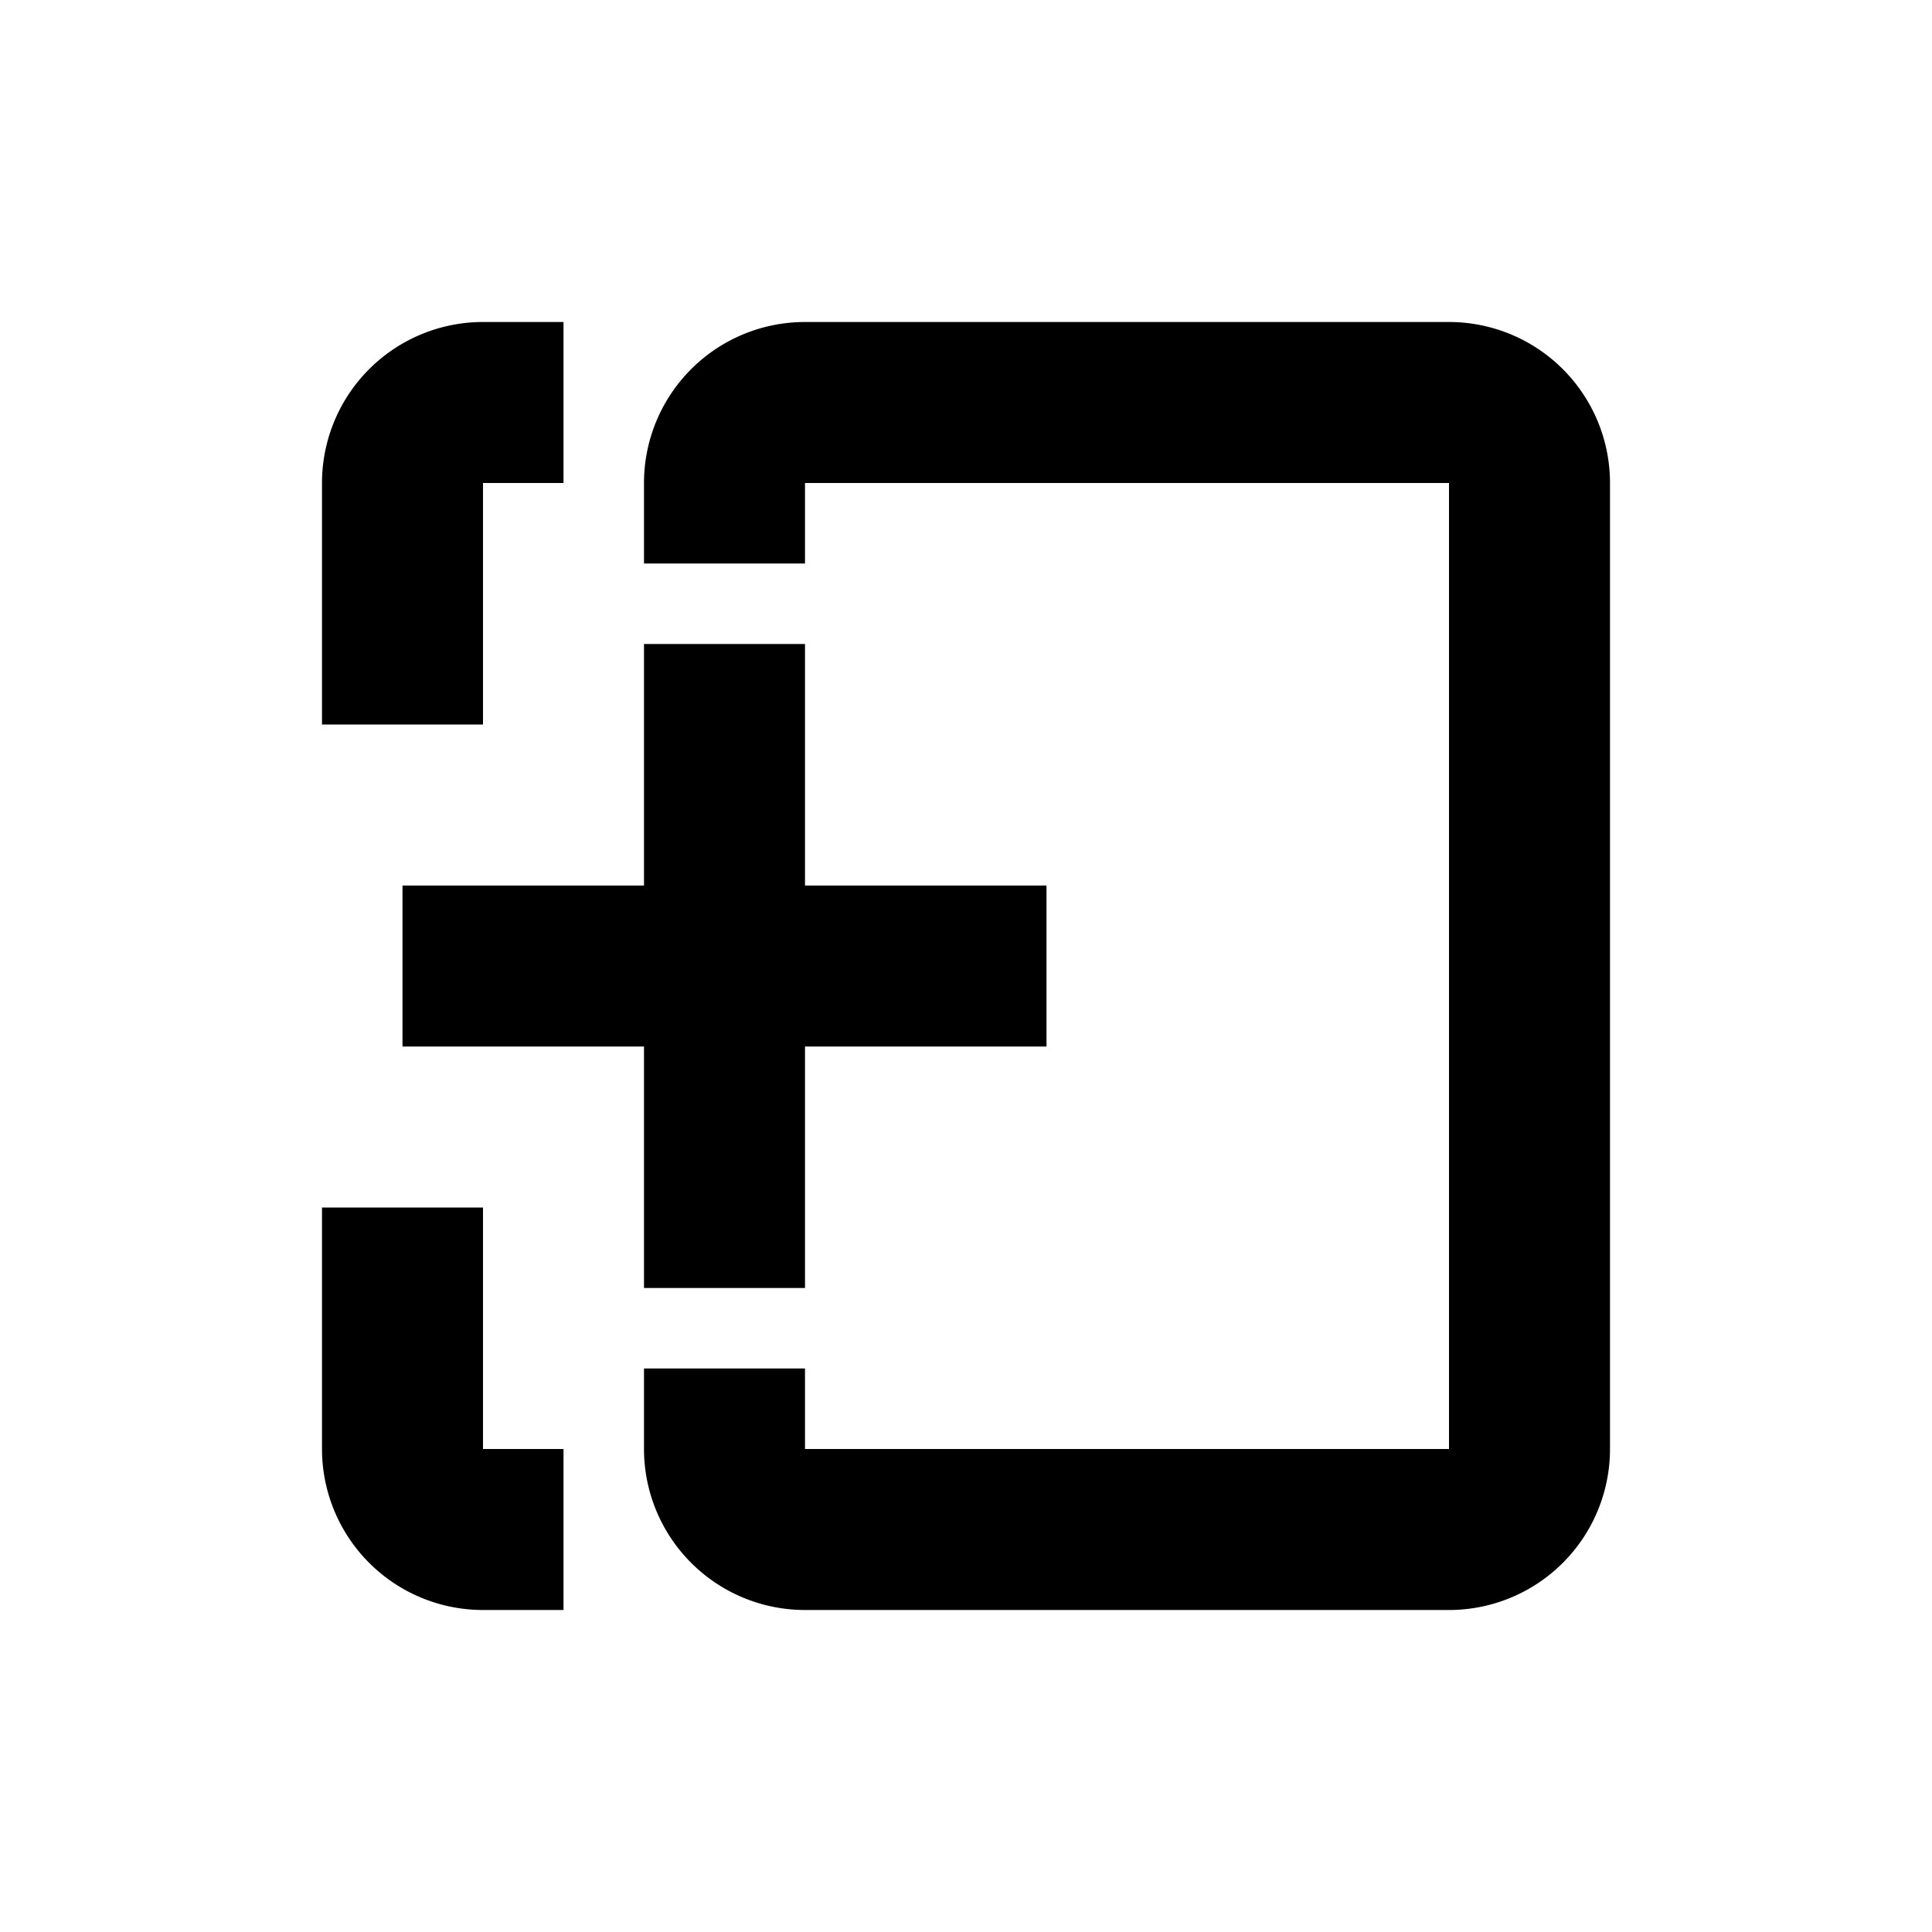 <svg viewBox="0 0 24 24" fill="none" xmlns="http://www.w3.org/2000/svg"><path fill-rule="evenodd" clip-rule="evenodd" d="M7 4v2H6v3H4V6a2 2 0 0 1 2-2h1Zm1 3h2V6h8v12h-8v-1H8v1a2 2 0 0 0 2 2h8a2 2 0 0 0 2-2V6a2 2 0 0 0-2-2h-8a2 2 0 0 0-2 2v1Zm0 1h2v3h3v2h-3v3H8v-3H5v-2h3V8ZM6 18v-3H4v3a2 2 0 0 0 2 2h1v-2H6Z" fill="currentColor"/></svg>